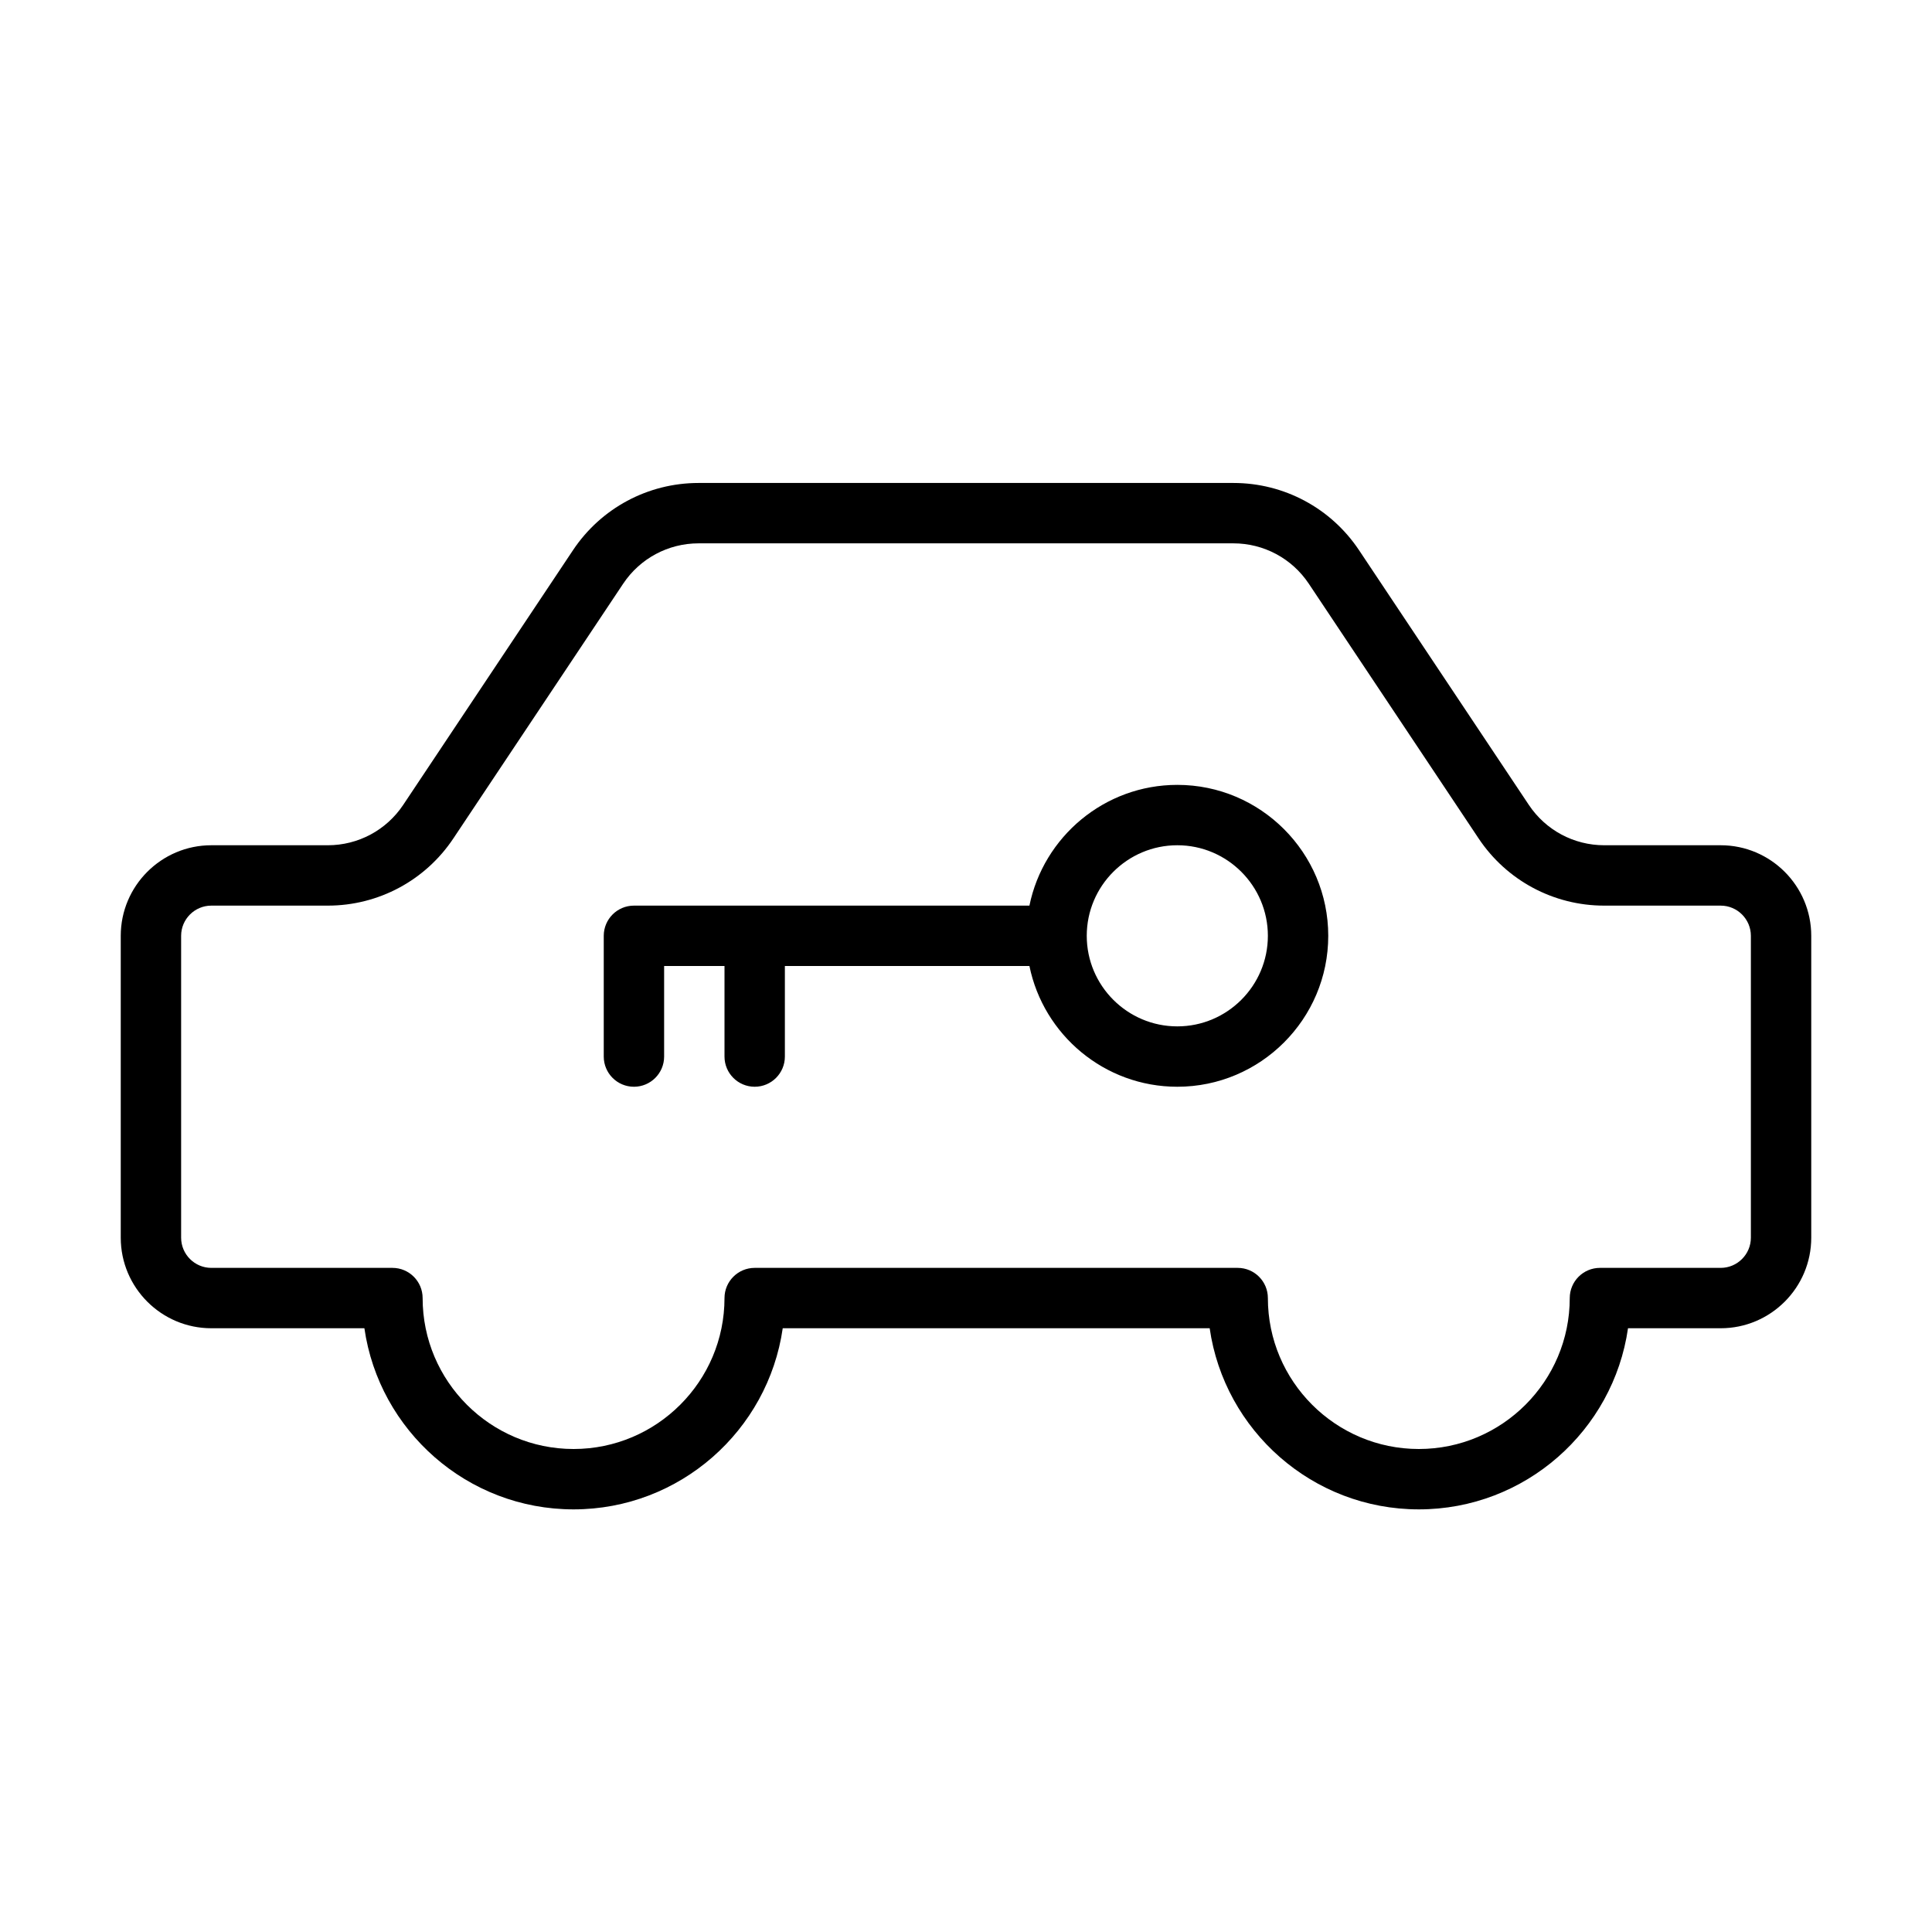 <?xml version="1.0" encoding="UTF-8" standalone="no"?>
<svg width="64px" height="64px" viewBox="0 0 64 64" version="1.1" xmlns="http://www.w3.org/2000/svg" xmlns:xlink="http://www.w3.org/1999/xlink">
    <!-- Generator: Sketch 3.7.2 (28276) - http://www.bohemiancoding.com/sketch -->
    <title>tra-car-lock</title>
    <desc>Created with Sketch.</desc>
    <defs></defs>
    <g id="64px-Line" stroke="none" stroke-width="1" fill="none" fill-rule="evenodd">
        <g id="tra-car-lock"></g>
        <path d="M57,28 L53.141,28 C52.136,28 51.203,27.5 50.645,26.664 L45.02,18.226 C44.091,16.832 42.536,15.999 40.86,15.999 L23.141,15.999 C21.465,15.999 19.91,16.832 18.981,18.226 L13.356,26.664 C12.798,27.5 11.865,28 10.86,28 L7,28 C5.346,28 4,29.346 4,31 L4,41 C4,42.654 5.346,44 7,44 L12.071,44 C12.558,47.388 15.479,50 19,50 C22.521,50 25.442,47.388 25.929,44 L40.072,44 C40.559,47.388 43.48,50 47.001,50 C50.522,50 53.443,47.388 53.93,44 L57,44 C58.654,44 60,42.654 60,41 L60,31 C60,29.346 58.654,28 57,28 L57,28 Z M58,41 C58,41.551 57.551,42 57,42 L53,42 C52.448,42 52,42.448 52,43 C52,45.757 49.757,48 47,48 C44.243,48 42,45.757 42,43 C42,42.448 41.552,42 41,42 L25,42 C24.448,42 24,42.448 24,43 C24,45.757 21.757,48 19,48 C16.243,48 14,45.757 14,43 C14,42.448 13.552,42 13,42 L7,42 C6.449,42 6,41.551 6,41 L6,31 C6,30.449 6.449,30 7,30 L10.859,30 C12.535,30 14.09,29.167 15.019,27.773 L20.644,19.335 C21.202,18.499 22.135,17.999 23.14,17.999 L40.859,17.999 C41.864,17.999 42.797,18.499 43.355,19.335 L48.98,27.773 C49.909,29.167 51.464,30 53.14,30 L57,30 C57.551,30 58,30.449 58,31 L58,41 L58,41 Z" id="Shape" fill="#000000"></path>
        <path d="M39,26 C36.586,26 34.566,27.721 34.101,30 L21,30 C20.448,30 20,30.448 20,31 L20,35 C20,35.552 20.448,36 21,36 C21.552,36 22,35.552 22,35 L22,32 L24,32 L24,35 C24,35.552 24.448,36 25,36 C25.552,36 26,35.552 26,35 L26,32 L34.101,32 C34.566,34.279 36.585,36 39,36 C41.757,36 44,33.757 44,31 C44,28.243 41.757,26 39,26 L39,26 Z M39,34 C37.346,34 36,32.654 36,31 C36,29.346 37.346,28 39,28 C40.654,28 42,29.346 42,31 C42,32.654 40.654,34 39,34 L39,34 Z" id="Shape" fill="#000000"></path>
    </g>
</svg>